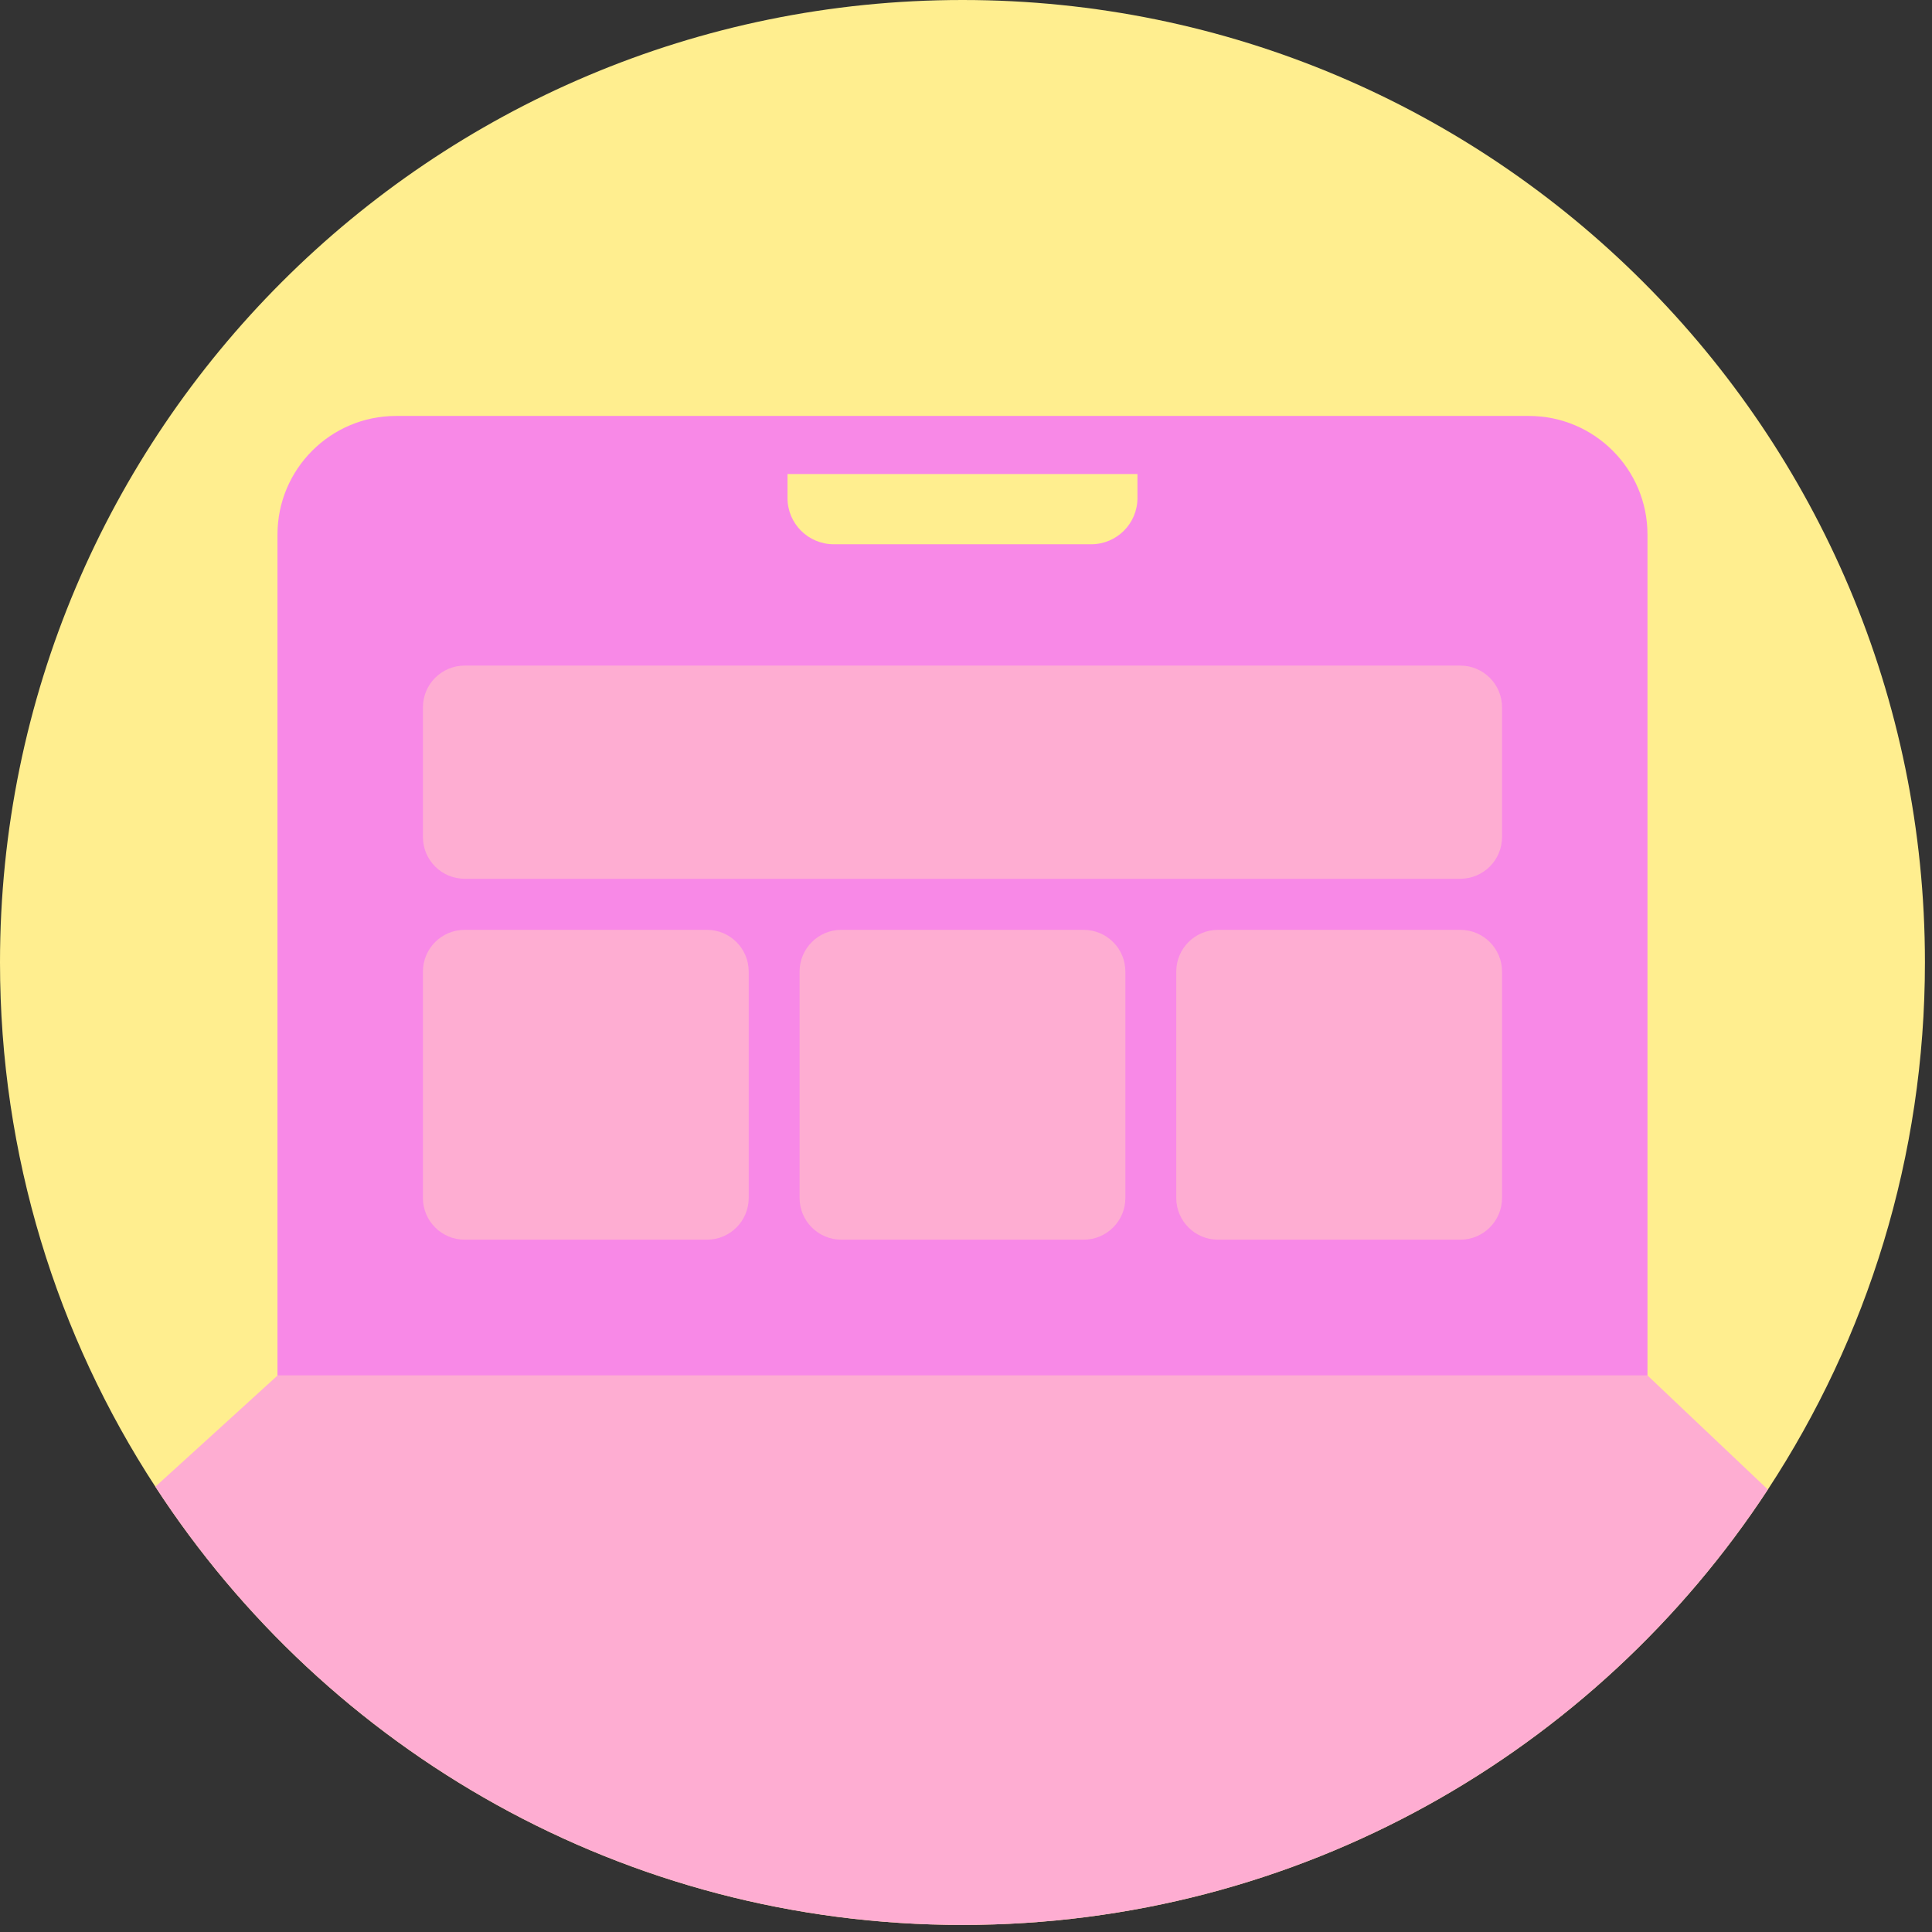 <svg xmlns="http://www.w3.org/2000/svg" width="164" height="164" viewBox="0 0 164 164" fill="none" id="svg951313524_2051">
<rect x="0" y="0" width="164" height="164" fill="#333333" stroke="none"/>
<path d="M163.4 81.693C163.4 98.213 158.493 113.587 150.067 126.44C135.48 148.693 110.307 163.4 81.707 163.4C53 163.4 27.747 148.587 13.187 126.2C4.84 113.4 0 98.107 0 81.693C0 36.573 36.587 -9.19859e-05 81.707 -9.19859e-05C126.827 -9.19859e-05 163.4 36.573 163.4 81.693Z" fill="#FFEE8F"/>
<path d="M139.848 116.763H23.554V45.379C23.554 39.817 28.063 35.308 33.624 35.308H129.778C135.34 35.308 139.848 39.817 139.848 45.379V116.763Z" fill="#F889E7"/>
<path d="M92.63 46.2H70.772C68.606 46.2 66.848 44.444 66.848 42.276V40.241H96.554V42.276C96.554 44.444 94.796 46.2 92.63 46.2Z" fill="#FFEE8F"/>
<path d="M150.067 126.44C135.48 148.693 110.307 163.4 81.707 163.4C53 163.4 27.747 148.587 13.187 126.2C16.64 123.067 20.107 119.907 23.56 116.76H139.853C143.253 119.987 146.653 123.213 150.067 126.44Z" fill="#FEADD2"/>
<path d="M60.011 105.232H39.444C37.487 105.232 35.9 103.646 35.9 101.688V82.475C35.9 80.518 37.487 78.931 39.444 78.931H60.011C61.968 78.931 63.555 80.518 63.555 82.475V101.688C63.555 103.646 61.968 105.232 60.011 105.232Z" fill="#FEADD2"/>
<path d="M123.958 74.595H39.444C37.487 74.595 35.901 73.008 35.901 71.051V60.043C35.901 58.086 37.487 56.499 39.444 56.499H123.958C125.916 56.499 127.502 58.086 127.502 60.043V71.051C127.502 73.008 125.916 74.595 123.958 74.595Z" fill="#FEADD2"/>
<path d="M91.985 105.232H71.418C69.461 105.232 67.874 103.646 67.874 101.688V82.475C67.874 80.518 69.461 78.931 71.418 78.931H91.985C93.942 78.931 95.529 80.518 95.529 82.475V101.688C95.529 103.646 93.942 105.232 91.985 105.232Z" fill="#FEADD2"/>
<path d="M123.958 105.232H103.392C101.434 105.232 99.848 103.646 99.848 101.688V82.475C99.848 80.518 101.434 78.931 103.392 78.931H123.958C125.916 78.931 127.502 80.518 127.502 82.475V101.688C127.502 103.646 125.916 105.232 123.958 105.232Z" fill="#FEADD2"/>
</svg>